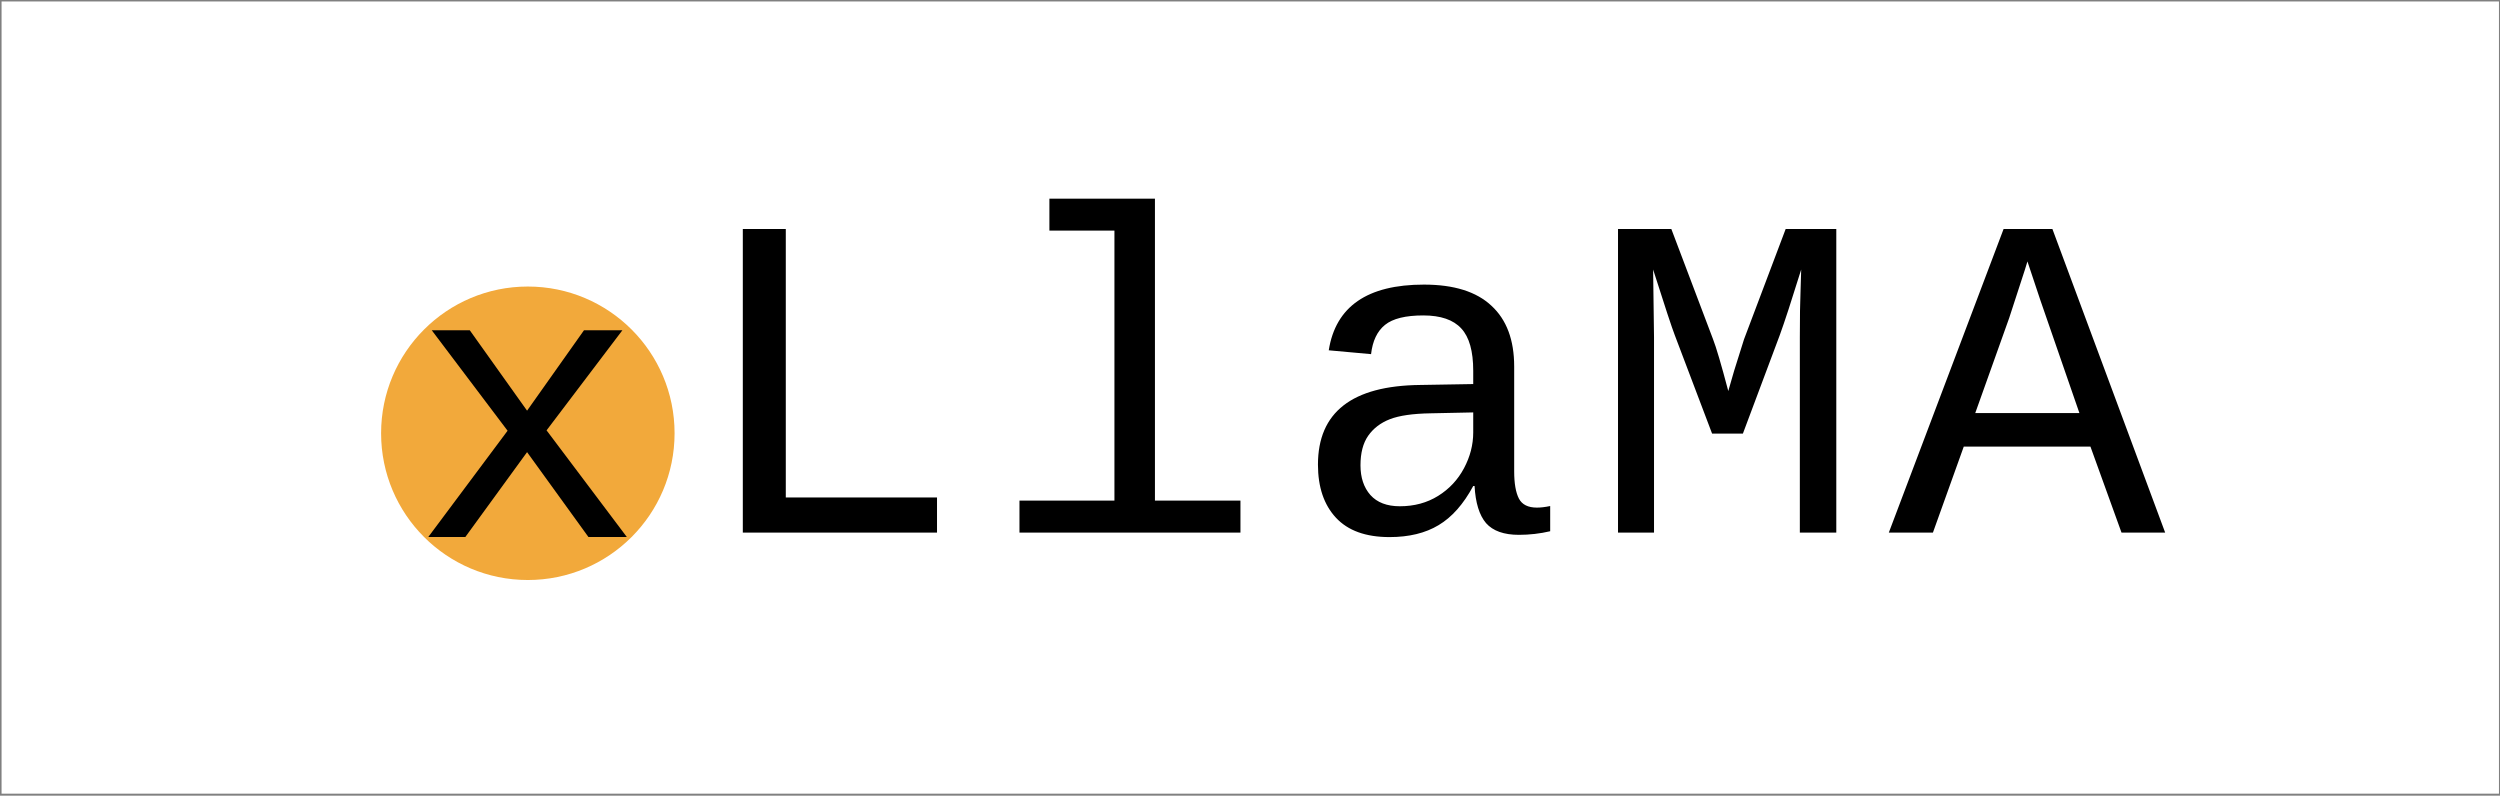 <svg width="1150" height="366" viewBox="0 0 1150 366" fill="none" xmlns="http://www.w3.org/2000/svg">
<rect x="0" y="0" width="1150" height="366" fill="#808080" stroke="none"/>
<rect x="0.72" y="0.676" width="1148.8" height="364.412" fill="white"/>
<path d="M341.693 244.99V105.347H361.465V228.841H431.027V244.99H341.693ZM531.272 230.291H570.608V244.99H468.955V230.291H512.639V106.072H482.723V91.373H531.272V230.291ZM706.979 233.5C708.773 233.5 710.809 233.258 713.086 232.775V244.369C708.394 245.473 703.597 246.025 698.698 246.025C691.797 246.025 686.759 244.231 683.584 240.642C680.479 236.985 678.719 231.291 678.305 223.562H677.684C673.198 231.912 667.885 237.916 661.743 241.574C655.67 245.231 648.148 247.06 639.176 247.06C628.273 247.06 620.06 244.093 614.54 238.158C609.019 232.223 606.258 224.08 606.258 213.728C606.258 189.643 621.924 177.429 653.254 177.083L677.684 176.669V170.562C677.684 161.522 675.855 155.035 672.198 151.101C668.54 147.098 662.709 145.097 654.704 145.097C646.56 145.097 640.694 146.546 637.106 149.445C633.517 152.343 631.378 156.829 630.688 162.902L611.227 161.142C614.402 140.991 628.997 130.916 655.014 130.916C668.816 130.916 679.168 134.159 686.069 140.646C693.039 147.064 696.524 156.38 696.524 168.595V216.833C696.524 222.354 697.249 226.529 698.698 229.359C700.147 232.119 702.907 233.5 706.979 233.5ZM643.938 232.878C650.563 232.878 656.429 231.291 661.536 228.117C666.642 224.942 670.611 220.698 673.44 215.384C676.269 210.07 677.684 204.584 677.684 198.925V189.712L658.016 190.126C649.873 190.264 643.662 191.162 639.383 192.818C635.105 194.474 631.758 197.028 629.342 200.478C626.996 203.86 625.823 208.38 625.823 214.039C625.823 219.697 627.341 224.252 630.377 227.703C633.483 231.153 638.003 232.878 643.938 232.878ZM827.927 244.99V155.138C827.927 145.822 828.03 138.886 828.237 134.332L828.548 123.98C824.131 138.196 820.853 148.237 818.714 154.103L801.737 199.443H787.556L770.372 154.103C769.13 150.929 765.817 140.888 760.434 123.98L760.849 155.138V244.99H744.286V105.347H768.819L787.97 155.966C789.419 159.624 791.765 167.595 795.009 179.878L797.7 170.562L802.255 156.07L821.405 105.347H844.696V244.99H827.927ZM975.892 244.99L961.607 205.447H903.327L889.146 244.99H868.857L921.65 105.347H944.113L995.974 244.99H975.892ZM932.622 120.253L931.38 124.291L924.238 146.236L908.607 190.023H956.534L938.626 138.265L932.622 120.253Z" fill="black"/>
<circle cx="242.805" cy="199.306" r="67.5" fill="#F2A93B"/>
<path d="M270.666 247.005L242.453 207.982L214.064 247.005H197.014L233.488 198.138L198.596 151.908H216.086L242.453 188.91L268.644 151.908H286.31L251.418 197.962L288.332 247.005H270.666Z" fill="black"/>
</svg>
